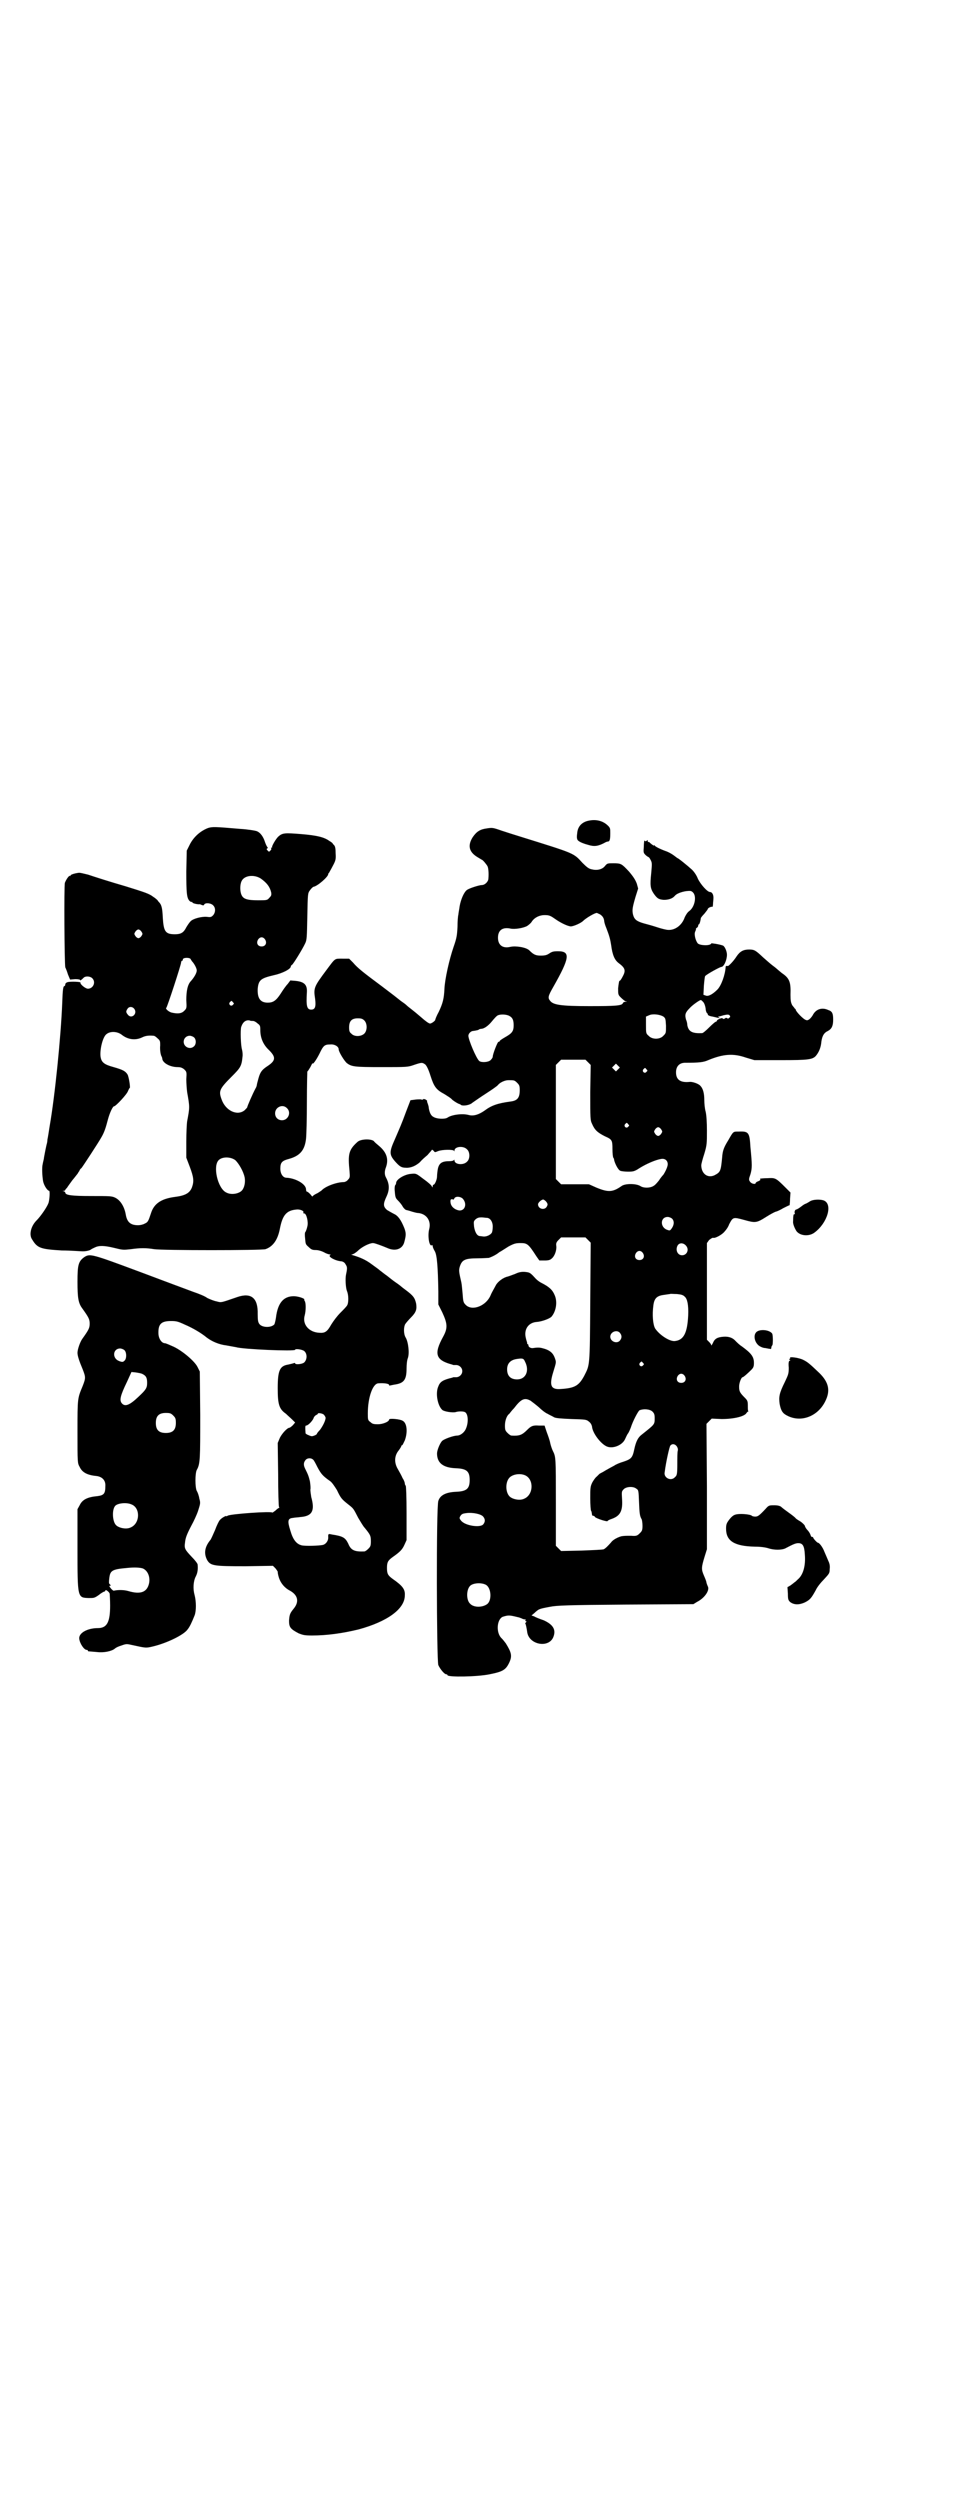 <?xml version="1.0" standalone="no"?>
<!DOCTYPE svg PUBLIC "-//W3C//DTD SVG 20010904//EN"
 "http://www.w3.org/TR/2001/REC-SVG-20010904/DTD/svg10.dtd">
<svg version="1.0" xmlns="http://www.w3.org/2000/svg"
 width="1105pt" height="2870pt" viewBox="0 0 1105 2870"
 preserveAspectRatio="xMidYMid meet">
<g transform="translate(0,2870) scale(0.5,-0.5)"
fill="#000000" stroke="none">
<path d="M1349 3855 c-14 -4 -22 -14 -23 -28 -1 -6 -1 -12 0 -13 0 -5 11 -10
26 -14 13 -4 22 -3 37 5 3 2 7 3 8 3 4 0 5 6 5 19 0 10 0 12 -5 17 -12 12 -29
16 -48 11z"/>
<path d="M478 3839 c-18 -7 -34 -21 -43 -40 l-6 -12 -1 -48 c0 -49 1 -60 7
-67 2 -2 4 -3 5 -3 1 1 2 0 2 -1 0 -2 13 -5 17 -4 0 0 3 -1 5 -2 3 -1 4 -1 5
1 2 5 16 4 21 -2 6 -6 5 -17 -1 -23 -4 -4 -6 -4 -14 -3 -12 1 -31 -4 -37 -10
-3 -3 -7 -9 -10 -14 -6 -12 -12 -16 -26 -16 -22 0 -26 6 -28 38 -1 23 -3 30
-9 36 -2 2 -3 4 -3 4 -1 1 -5 5 -10 8 -9 7 -18 10 -63 24 -38 11 -69 21 -87
27 -9 2 -19 5 -22 4 -8 -1 -18 -4 -18 -6 0 -2 -1 -2 -1 -1 -2 2 -9 -8 -12 -16
-2 -8 -1 -184 1 -194 1 -2 4 -9 6 -16 l5 -12 12 1 c7 0 11 -1 11 -2 0 -2 2 -1
9 6 4 3 14 3 19 -2 9 -9 2 -24 -10 -24 -6 0 -19 11 -17 14 1 2 -23 3 -30 1 -3
-1 -5 -3 -5 -5 0 -2 -1 -4 -2 -4 -3 0 -4 -9 -5 -38 -3 -78 -17 -216 -29 -284
-2 -13 -4 -26 -5 -30 0 -4 -1 -9 -2 -12 -3 -13 -5 -25 -6 -30 0 -3 -2 -9 -3
-15 -2 -8 -1 -27 1 -39 2 -10 10 -22 14 -22 2 0 1 -22 -2 -29 -4 -10 -18 -30
-27 -39 -13 -13 -18 -33 -10 -44 12 -20 20 -22 68 -25 21 0 43 -2 48 -2 6 0
12 1 17 3 4 3 9 5 11 6 10 5 23 4 44 -1 20 -5 21 -5 39 -3 21 3 35 3 53 0 19
-3 247 -3 256 0 17 6 28 21 33 47 6 31 15 42 38 44 8 1 18 -3 16 -7 -1 -1 0
-2 2 -2 5 0 10 -20 7 -30 -1 -5 -3 -10 -4 -12 -2 -1 -2 -8 -1 -16 1 -12 1 -13
8 -19 6 -6 9 -7 16 -7 6 0 13 -2 19 -5 5 -3 11 -5 13 -5 3 0 3 -1 1 -2 -5 -3
12 -13 27 -14 4 -1 7 -3 9 -7 4 -6 4 -9 1 -23 -2 -9 -1 -30 2 -38 4 -9 4 -26
1 -32 -1 -3 -9 -11 -16 -18 -8 -8 -16 -19 -21 -27 -9 -16 -14 -20 -27 -19 -24
1 -40 19 -34 40 3 11 3 29 0 33 -1 1 -1 3 -1 3 2 3 -15 8 -24 8 -24 0 -37 -16
-41 -49 -1 -7 -3 -15 -4 -16 -8 -8 -28 -7 -34 1 -3 4 -4 8 -4 23 1 37 -15 50
-47 39 -38 -13 -36 -13 -47 -10 -6 1 -16 5 -22 8 -5 4 -20 10 -32 14 -11 4
-67 25 -123 46 -110 41 -114 42 -127 34 -14 -10 -16 -18 -16 -57 0 -37 2 -49
11 -61 15 -21 17 -25 17 -35 0 -10 -2 -14 -17 -35 -5 -7 -11 -24 -11 -32 0 -7
4 -19 12 -38 7 -18 7 -20 0 -38 -12 -29 -12 -27 -12 -105 0 -72 0 -72 5 -81 6
-13 18 -19 40 -21 12 -2 20 -10 19 -23 0 -17 -3 -21 -18 -23 -23 -2 -35 -8
-41 -21 l-5 -9 0 -89 c0 -116 0 -114 26 -115 12 0 13 0 23 7 6 5 12 8 13 8 1
0 2 1 2 2 0 4 9 -3 10 -7 0 -2 1 -14 1 -27 0 -38 -7 -52 -28 -52 -24 0 -44
-11 -43 -24 1 -11 11 -26 17 -26 2 0 3 -1 3 -2 0 -2 0 -1 21 -3 16 -2 34 2 41
8 2 2 8 5 15 7 11 4 12 4 25 1 32 -7 31 -7 48 -3 33 8 71 27 79 39 5 6 10 17
16 32 4 10 4 32 0 47 -4 14 -3 32 3 43 4 8 5 16 4 27 0 2 -6 10 -14 18 -15 16
-17 19 -15 32 1 11 4 19 15 40 5 9 12 24 15 33 5 16 6 18 3 28 -1 7 -4 15 -6
18 -4 8 -4 40 0 48 8 14 8 25 8 127 l-1 99 -5 10 c-6 13 -34 37 -55 47 -9 4
-18 8 -20 8 -7 0 -14 9 -15 21 -1 23 6 30 29 30 12 0 16 -1 31 -8 19 -8 39
-20 51 -30 12 -9 28 -16 45 -18 6 -1 16 -3 22 -4 16 -5 136 -10 136 -6 0 3 16
1 21 -3 7 -6 7 -19 0 -26 -4 -4 -21 -6 -21 -2 0 1 -2 1 -4 0 -3 -1 -8 -2 -12
-3 -19 -3 -24 -13 -24 -54 0 -37 3 -48 19 -59 4 -4 11 -10 15 -14 l6 -6 -5 -6
c-3 -3 -7 -6 -8 -6 -5 0 -17 -13 -22 -23 l-5 -12 1 -72 c0 -40 1 -74 2 -75 1
-1 1 -2 0 -2 -1 0 -5 -3 -8 -6 -4 -3 -7 -5 -7 -5 0 4 -98 -3 -103 -7 -2 -1 -3
-2 -3 -1 0 2 -11 -4 -15 -9 -2 -2 -7 -12 -11 -23 -5 -11 -9 -21 -11 -23 -13
-16 -15 -31 -7 -46 8 -13 15 -14 88 -14 l63 1 6 -6 c3 -4 6 -8 5 -9 0 -1 1 -7
3 -13 4 -12 13 -23 25 -29 18 -10 22 -25 9 -41 -9 -11 -10 -14 -11 -28 0 -15
3 -19 22 -29 10 -4 14 -5 31 -5 34 0 70 5 107 14 66 18 106 47 106 78 1 14 -5
22 -28 38 -11 8 -13 12 -13 25 0 13 2 17 13 25 17 12 22 17 27 28 l5 11 0 62
c0 37 -1 62 -2 63 -1 1 -2 3 -2 5 0 2 -2 8 -5 12 -2 5 -7 14 -11 21 -9 15 -8
31 2 43 3 4 6 9 6 10 0 1 1 2 2 2 1 0 3 5 6 11 7 19 5 40 -5 45 -6 4 -31 6
-31 3 0 -5 -14 -11 -26 -11 -10 0 -13 1 -17 5 -6 4 -6 6 -6 20 0 36 11 68 24
69 15 1 25 -1 25 -4 0 -1 1 -2 2 -1 0 0 5 1 10 2 22 3 28 11 28 37 0 9 1 19 3
24 4 11 1 37 -5 47 -5 8 -5 24 -1 31 2 3 8 10 13 15 12 12 14 19 12 32 -3 13
-6 18 -25 32 -4 3 -8 6 -9 7 -1 1 -6 5 -12 9 -6 4 -16 12 -21 16 -6 4 -13 10
-16 12 -3 3 -12 9 -20 15 -12 9 -25 15 -42 20 -4 1 -5 2 -2 2 2 0 9 4 15 10 9
8 25 16 33 16 4 0 20 -6 32 -11 19 -9 36 -3 40 14 4 15 4 20 0 31 -8 20 -15
29 -24 33 -4 2 -11 6 -16 9 -9 8 -9 14 -1 31 7 15 7 28 -1 43 -4 7 -4 15 0 25
6 18 1 33 -15 47 -6 5 -12 10 -13 12 -7 6 -31 5 -38 -2 -20 -18 -22 -28 -18
-67 1 -14 1 -15 -4 -20 -2 -3 -7 -5 -9 -5 -17 0 -43 -10 -51 -19 -3 -2 -8 -6
-13 -8 -4 -2 -8 -5 -8 -6 0 -1 -2 1 -5 5 -3 3 -6 6 -8 6 -1 0 -2 3 -2 6 -1 12
-24 25 -45 26 -8 0 -14 9 -14 21 0 14 4 18 19 22 26 7 37 20 40 46 1 8 2 46 2
85 0 38 1 70 1 70 1 0 4 5 7 10 3 6 5 10 5 9 0 -5 9 8 16 22 9 19 12 21 25 21
10 1 19 -5 19 -11 0 -6 13 -27 19 -32 11 -8 17 -9 79 -9 59 0 61 0 75 5 18 6
19 6 26 1 3 -3 7 -10 12 -26 8 -25 13 -32 32 -42 6 -4 15 -9 18 -13 5 -4 13
-9 17 -10 1 0 2 -1 3 -2 6 -3 21 0 26 5 3 2 17 12 31 21 14 9 27 18 28 20 5 6
16 11 24 11 13 0 14 0 20 -6 5 -5 6 -7 6 -17 0 -17 -5 -24 -21 -26 -30 -4 -44
-9 -60 -21 -13 -9 -25 -13 -36 -10 -14 4 -39 1 -49 -6 -6 -4 -24 -3 -31 1 -7
3 -10 10 -12 21 0 4 -2 9 -3 12 -1 2 -1 4 -1 4 1 1 -1 2 -4 4 -3 1 -5 1 -5 0
0 -1 -3 -1 -6 0 -3 0 -10 0 -15 -1 l-8 -1 -10 -26 c-11 -30 -14 -36 -26 -64
-13 -29 -13 -35 1 -51 10 -11 14 -14 24 -14 11 -1 23 4 33 13 3 4 11 11 17 16
5 6 10 11 10 12 0 1 2 0 4 -2 3 -4 3 -4 10 -1 10 4 35 4 37 1 0 -2 1 -2 1 0 0
10 21 12 29 3 7 -6 7 -22 0 -28 -8 -9 -29 -7 -29 3 0 2 -1 2 -1 1 -1 -2 -5 -3
-11 -3 -16 0 -23 -4 -26 -17 -1 -5 -2 -14 -2 -18 0 -7 -5 -19 -8 -19 -1 0 -2
-2 -2 -3 0 -4 0 -4 -2 -1 0 2 -9 10 -19 17 -17 13 -17 13 -28 12 -16 -1 -35
-13 -35 -21 0 -2 -1 -4 -2 -5 -1 -1 -2 -7 -1 -15 1 -13 2 -15 7 -20 4 -4 9
-10 11 -14 3 -5 7 -8 8 -8 4 -1 5 -1 14 -4 4 -1 10 -3 14 -3 19 -2 30 -18 25
-37 -4 -15 0 -41 6 -37 1 1 2 0 2 -2 0 -2 2 -7 5 -12 5 -9 7 -36 8 -92 l0 -30
9 -18 c12 -26 13 -36 2 -56 -22 -40 -17 -54 21 -64 0 0 2 -1 3 -1 0 0 3 0 6 0
7 0 14 -6 14 -14 0 -8 -7 -14 -14 -14 -3 0 -6 0 -6 0 -1 0 -3 -1 -3 -1 -21 -5
-28 -9 -32 -20 -7 -15 -2 -44 9 -54 4 -4 25 -7 31 -5 6 2 17 2 21 0 8 -4 9
-26 1 -41 -4 -7 -12 -13 -19 -13 -8 0 -31 -8 -35 -13 -5 -6 -11 -21 -11 -28 0
-22 14 -33 44 -34 24 -1 31 -7 31 -27 0 -20 -7 -26 -31 -27 -24 -1 -37 -8 -41
-21 -5 -12 -4 -367 0 -377 4 -9 14 -21 18 -21 2 0 3 -1 3 -2 0 -5 68 -4 97 2
30 6 37 10 45 27 7 15 5 23 -8 44 -3 4 -7 9 -9 11 -14 12 -12 44 2 50 13 4 15
4 35 -1 2 0 6 -2 9 -3 3 -2 7 -2 8 -2 1 0 1 -1 0 -2 -1 -1 0 -2 1 -2 2 0 2 -1
0 -3 -1 -1 -2 -3 -1 -3 1 -1 3 -11 4 -18 3 -30 49 -39 60 -13 7 17 0 29 -22
39 -9 3 -19 7 -22 9 l-6 2 6 5 c11 10 10 10 37 15 15 3 39 4 173 5 l156 1 8 5
c18 9 30 27 25 36 -1 2 -2 5 -3 8 0 3 -3 10 -6 17 -6 14 -6 18 2 44 l5 16 0
144 -1 144 6 6 6 6 23 -1 c28 0 53 6 57 14 2 2 3 4 3 3 1 -1 1 -1 1 1 -1 1 -1
7 -1 13 0 10 -1 12 -7 18 -12 12 -13 15 -13 26 0 8 5 21 8 21 2 0 13 10 20 17
5 5 6 8 6 16 0 14 -6 22 -28 38 -5 3 -11 9 -14 12 -6 7 -15 11 -28 10 -13 -1
-20 -4 -24 -14 -2 -4 -4 -7 -4 -6 0 2 -2 5 -5 8 l-5 5 0 111 0 111 5 7 c4 3 8
6 10 5 5 -1 21 8 26 15 3 3 8 10 10 16 9 17 9 17 35 10 25 -7 28 -7 50 7 11 7
21 12 22 12 1 0 9 3 17 8 8 4 14 7 15 7 0 1 1 7 1 15 l1 14 -12 12 c-22 22
-23 22 -41 21 -9 0 -16 -1 -17 -1 0 0 0 -1 1 -2 0 -1 -2 -3 -5 -4 -3 -1 -6 -3
-6 -4 0 -4 -10 -2 -13 3 -3 4 -3 6 1 17 4 14 4 21 0 62 -2 34 -4 37 -27 36
-13 0 -12 1 -24 -20 -10 -16 -13 -24 -14 -39 -3 -32 -4 -34 -17 -41 -16 -8
-31 3 -31 23 0 2 3 14 7 26 6 20 6 24 6 53 0 19 -1 36 -3 44 -2 7 -3 19 -3 26
0 16 -3 27 -9 33 -4 5 -19 10 -25 9 -21 -2 -31 5 -31 22 0 14 8 22 21 22 32 0
42 1 53 6 34 14 57 16 86 6 l20 -6 59 0 c67 0 76 1 84 12 6 8 10 18 11 31 2
13 6 20 15 24 9 5 12 12 12 26 0 14 -2 19 -11 22 -15 7 -29 2 -36 -12 -5 -8
-11 -13 -15 -11 -6 1 -24 20 -24 24 0 1 -1 2 -2 2 0 1 -3 4 -6 8 -3 6 -4 10
-4 24 1 29 -2 38 -20 50 -6 5 -12 10 -13 11 -1 1 -5 4 -9 7 -4 3 -13 11 -21
18 -17 16 -20 18 -32 18 -13 0 -21 -4 -29 -16 -7 -11 -18 -22 -20 -22 -3 1 -5
0 -5 -2 -1 -18 -10 -43 -19 -52 -10 -10 -20 -16 -26 -14 l-6 2 1 21 c1 11 2
21 3 22 3 4 34 21 37 21 6 0 13 16 13 28 0 8 -5 19 -9 21 -8 3 -27 6 -27 5 -2
-6 -26 -5 -31 0 -5 6 -9 21 -6 27 1 2 2 5 2 6 -1 0 0 2 2 3 2 1 3 4 3 5 0 2 1
3 2 3 1 1 3 6 4 14 0 1 4 6 8 10 4 5 8 10 8 11 0 2 7 6 11 5 0 0 1 3 1 7 0 3
1 9 1 14 0 7 -3 13 -8 13 -6 0 -22 18 -28 31 -3 8 -9 16 -13 20 -11 10 -32 27
-34 27 0 0 -4 3 -8 6 -4 3 -11 7 -16 9 -17 6 -28 12 -28 14 0 1 -1 1 -1 0 -1
-1 -3 0 -10 6 -1 2 -3 2 -4 2 0 -1 -1 0 -1 2 0 3 0 3 -2 1 -1 -1 -3 -2 -4 -1
-1 1 -2 1 -2 1 0 -1 -1 -7 -1 -14 -1 -13 -1 -14 4 -19 3 -3 7 -5 7 -5 1 0 3
-3 5 -7 3 -6 3 -8 1 -30 -3 -28 -2 -35 6 -47 8 -11 11 -13 23 -14 11 0 20 3
25 9 4 5 14 9 26 11 10 1 12 1 16 -3 9 -9 4 -34 -9 -43 -4 -3 -7 -8 -10 -14
-6 -18 -22 -30 -38 -29 -4 0 -16 3 -25 6 -9 3 -23 7 -31 9 -17 5 -22 9 -25 21
-2 10 -1 16 6 40 l6 19 -3 11 c-3 8 -7 15 -18 28 -17 18 -18 19 -36 19 -13 0
-14 0 -19 -6 -6 -8 -18 -11 -30 -8 -7 1 -12 5 -22 15 -21 23 -17 21 -142 60
-13 4 -32 10 -44 14 -20 7 -21 7 -34 5 -15 -2 -23 -7 -32 -20 -12 -19 -9 -34
11 -46 5 -3 10 -6 10 -6 2 0 11 -11 13 -15 2 -4 3 -16 2 -28 0 -7 -8 -15 -15
-15 -6 0 -28 -7 -34 -11 -7 -5 -14 -21 -17 -37 -1 -8 -3 -17 -3 -20 -1 -3 -2
-15 -2 -28 -1 -20 -2 -26 -9 -46 -10 -29 -20 -74 -21 -96 -1 -23 -4 -34 -13
-53 -5 -9 -8 -17 -8 -18 0 -3 -9 -9 -12 -9 -3 0 -11 6 -20 14 -8 7 -19 16 -23
19 -4 3 -9 7 -11 9 -2 2 -6 5 -9 7 -3 2 -7 5 -8 6 -1 1 -19 15 -39 30 -43 32
-56 42 -67 55 l-9 9 -15 0 c-19 0 -16 2 -37 -26 -29 -39 -30 -41 -26 -67 2
-17 0 -24 -9 -24 -10 0 -12 8 -10 40 1 17 -6 24 -26 26 l-12 1 -6 -8 c-4 -4
-11 -14 -16 -22 -11 -17 -18 -21 -30 -21 -17 0 -24 10 -23 32 2 20 7 24 37 31
19 4 39 14 39 20 0 1 1 3 3 4 3 2 24 36 30 49 4 8 4 14 5 62 1 53 1 53 6 60 3
4 6 7 8 8 9 1 34 23 34 29 0 1 1 3 2 3 0 1 4 7 8 15 7 13 8 16 7 30 0 11 -1
15 -3 18 -2 2 -4 4 -4 5 0 0 -3 3 -7 5 -12 9 -29 13 -65 16 -38 3 -43 3 -53
-6 -6 -6 -15 -22 -14 -24 1 0 1 -1 -1 -1 -1 0 -2 -1 -1 -2 1 -1 0 -3 -2 -5 -3
-3 -3 -3 -6 0 -3 3 -3 4 -1 5 1 1 2 2 1 2 -1 1 -4 6 -6 12 -4 13 -11 23 -20
26 -3 1 -20 4 -38 5 -58 5 -63 5 -73 2z m121 -116 c14 -10 21 -19 24 -32 1 -6
0 -8 -4 -12 -5 -6 -6 -6 -26 -6 -25 0 -34 3 -38 12 -4 8 -4 24 0 32 6 13 28
16 44 6z m779 -82 c6 -4 9 -8 10 -15 0 -3 2 -10 5 -17 7 -18 9 -26 11 -39 3
-23 8 -34 17 -41 15 -11 17 -17 10 -30 -3 -6 -6 -11 -8 -11 -1 -1 -2 -8 -3
-17 0 -14 0 -15 6 -21 4 -4 9 -8 11 -9 4 0 4 -1 0 -1 -3 0 -5 -1 -6 -3 -2 -6
-16 -7 -77 -7 -66 0 -83 3 -90 12 -6 7 -5 11 7 32 38 67 40 82 11 82 -11 0
-14 -1 -20 -5 -6 -4 -10 -5 -20 -5 -11 0 -16 2 -26 12 -7 7 -31 11 -44 8 -17
-4 -28 4 -28 21 0 17 10 25 29 21 9 -2 29 1 38 6 3 2 8 6 10 9 6 10 18 16 30
16 10 0 13 -1 23 -8 14 -10 29 -17 37 -18 6 0 23 7 29 13 6 6 26 18 31 18 1 0
4 -2 7 -3z m-1053 -40 c3 -5 3 -5 0 -10 -2 -3 -5 -5 -7 -5 -2 0 -5 2 -7 5 -3
5 -3 5 0 10 2 3 5 5 7 5 2 0 5 -2 7 -5z m284 -18 c5 -8 1 -16 -8 -16 -9 0 -13
8 -8 16 2 3 5 5 8 5 3 0 6 -2 8 -5z m-171 -45 c0 -1 2 -3 3 -5 5 -5 11 -16 11
-21 0 -6 -6 -16 -13 -24 -8 -8 -11 -23 -11 -44 1 -19 1 -19 -5 -25 -6 -6 -14
-7 -28 -4 -6 1 -16 9 -13 11 2 1 34 99 34 104 0 2 1 4 2 4 1 0 2 1 2 3 0 5 16
5 18 1z m1177 -98 c3 -3 5 -9 6 -15 0 -5 2 -10 3 -11 1 0 2 -2 2 -3 0 -2 4 -4
11 -5 5 -1 12 -3 14 -3 3 -1 3 -1 1 1 -2 1 -3 2 -2 2 1 0 6 1 12 3 9 2 12 2
14 0 2 -3 2 -4 -1 -6 -2 -2 -3 -2 -4 -1 -1 1 -2 1 -4 1 -3 -3 -7 -3 -7 -1 0 2
-11 -2 -13 -5 0 -2 -2 -3 -3 -3 -1 0 -8 -6 -15 -13 -7 -7 -14 -13 -16 -13 -22
-1 -31 3 -34 18 0 3 -1 9 -3 13 -3 11 -2 16 8 26 6 7 23 19 26 19 1 0 3 -2 5
-4z m-1080 -1 c3 -3 3 -3 0 -6 -4 -5 -11 1 -7 6 4 4 4 4 7 0z m-226 -16 c7
-11 -7 -23 -15 -13 -5 6 -5 8 -1 14 4 6 12 5 16 -1z m862 -16 c7 -4 9 -10 9
-21 0 -13 -3 -18 -19 -27 -7 -4 -13 -8 -13 -9 0 -1 -1 -2 -3 -2 -2 0 -13 -28
-13 -34 0 -2 -2 -5 -5 -8 -5 -5 -21 -6 -26 -2 -7 6 -25 49 -25 58 0 5 6 11 11
11 7 1 13 2 14 4 1 0 3 1 5 1 6 0 16 7 24 17 5 6 11 13 14 14 7 3 21 2 27 -2z
m353 -1 c5 -4 5 -5 6 -21 0 -17 0 -17 -6 -23 -8 -9 -26 -9 -34 0 -6 5 -6 6 -6
25 l0 19 7 3 c8 4 25 2 33 -3z m-687 -9 c7 -7 7 -23 0 -30 -7 -7 -23 -8 -30 0
-4 3 -5 6 -5 14 0 15 6 21 20 21 8 0 11 -1 15 -5z m-256 -1 c3 0 8 -3 11 -6 6
-4 6 -7 6 -15 0 -17 6 -33 20 -46 16 -16 16 -24 -4 -37 -12 -8 -16 -13 -20
-27 -2 -7 -4 -15 -4 -16 0 -1 -1 -5 -3 -8 -7 -13 -19 -41 -19 -43 0 -1 -3 -4
-6 -7 -17 -14 -44 -1 -53 25 -7 19 -5 24 23 52 20 20 23 24 25 45 1 6 0 13 -1
17 -3 10 -4 44 -2 52 4 12 11 17 20 15 1 -1 4 -1 7 -1z m-301 -32 c14 -11 31
-13 46 -6 8 4 15 5 27 4 2 0 6 -3 9 -6 6 -5 6 -7 6 -16 -1 -11 1 -23 4 -27 0
-1 1 -3 1 -5 2 -9 18 -18 35 -18 6 0 10 -1 15 -5 6 -6 6 -6 5 -23 0 -9 1 -23
2 -30 6 -34 6 -34 0 -66 -1 -6 -2 -27 -2 -47 l0 -37 8 -21 c9 -24 10 -33 5
-47 -5 -13 -15 -19 -39 -22 -31 -4 -48 -15 -55 -37 -6 -18 -7 -21 -14 -24 -3
-2 -10 -4 -16 -4 -17 0 -25 7 -28 24 -3 18 -12 33 -24 39 -8 4 -12 4 -55 4
-46 0 -60 2 -60 8 0 1 -2 2 -3 3 -4 0 -4 1 0 1 1 0 3 1 3 2 0 1 2 3 4 5 1 2 7
10 12 17 6 7 11 14 12 15 1 1 2 4 4 6 1 3 3 6 5 7 4 5 40 60 46 71 7 12 10 22
15 41 4 15 11 30 14 30 4 0 30 28 32 35 2 4 3 7 4 7 2 0 -2 26 -5 31 -5 8 -11
11 -32 17 -22 6 -28 11 -30 24 -2 16 5 46 14 52 9 7 25 6 35 -2z m166 -6 c5
-5 5 -15 0 -20 -9 -9 -24 -2 -24 10 0 8 6 14 14 14 3 0 8 -2 10 -4z m905 -57
l6 -6 -1 -63 c0 -60 0 -64 4 -72 6 -14 12 -20 30 -29 16 -7 17 -9 17 -29 0
-10 1 -19 2 -20 1 -1 2 -4 2 -6 2 -8 9 -22 14 -24 2 -1 10 -2 17 -2 12 0 15 0
27 8 16 10 37 19 49 21 9 2 16 -3 16 -12 0 -6 -6 -18 -10 -24 -2 -2 -7 -8 -10
-13 -4 -5 -9 -11 -13 -13 -8 -5 -23 -5 -30 0 -10 6 -35 6 -43 0 -20 -14 -30
-15 -57 -4 l-18 8 -32 0 -32 0 -6 6 -6 6 0 131 0 131 6 6 6 6 28 0 28 0 6 -6z
m69 -16 l-5 -5 -4 4 -5 5 4 4 5 5 4 -4 5 -5 -4 -4z m65 0 c3 -3 3 -3 0 -6 -4
-5 -11 1 -7 6 4 4 4 4 7 0z m-826 -89 c11 -10 3 -28 -11 -28 -9 0 -16 6 -16
16 0 14 17 22 27 12z m784 -37 c3 -3 3 -3 0 -6 -4 -5 -11 1 -7 6 4 4 4 4 7 0z
m76 -12 c3 -5 3 -5 0 -10 -2 -3 -5 -5 -7 -5 -2 0 -5 2 -7 5 -3 5 -3 5 0 10 2
3 5 5 7 5 2 0 5 -2 7 -5z m-978 -71 c8 -8 18 -25 21 -39 2 -10 0 -23 -6 -30
-7 -8 -25 -11 -36 -5 -20 9 -32 62 -17 75 9 8 28 7 38 -1z m522 -88 c11 -12 5
-29 -9 -27 -10 2 -18 9 -19 18 -1 7 1 9 6 7 1 -1 2 1 3 3 3 5 14 4 19 -1z
m191 -6 c5 -6 5 -8 1 -14 -6 -7 -19 -3 -19 7 0 4 8 11 12 11 1 0 4 -2 6 -4z
m-136 -38 c8 0 14 -9 14 -20 0 -6 -1 -12 -2 -14 -3 -5 -11 -9 -18 -9 -3 0 -7
1 -9 1 -7 0 -12 9 -14 22 -1 12 -1 12 4 17 4 3 7 4 13 4 4 0 9 -1 12 -1z m426
-2 c5 -5 5 -13 0 -21 -4 -6 -5 -7 -10 -5 -18 5 -18 30 0 30 3 0 8 -2 10 -4z
m-193 -49 l6 -6 -1 -137 c-1 -151 -1 -143 -14 -169 -12 -22 -21 -28 -53 -30
-23 -2 -28 7 -18 39 7 23 7 22 4 31 -4 12 -11 18 -23 22 -10 3 -14 4 -27 2 -5
-1 -11 2 -11 6 0 2 -1 3 -2 3 -1 0 -1 1 -1 3 0 1 -2 6 -3 11 -5 20 6 36 26 37
11 1 28 7 33 12 11 13 14 35 7 50 -5 12 -13 19 -31 28 -4 2 -9 6 -12 9 -10 11
-13 14 -19 15 -11 2 -19 1 -29 -4 -6 -2 -13 -5 -17 -6 -10 -2 -23 -12 -27 -20
-2 -4 -5 -9 -6 -11 -1 -2 -4 -7 -6 -12 -10 -24 -42 -37 -57 -22 -5 5 -6 7 -7
23 -1 10 -2 23 -3 28 -6 26 -6 28 -4 36 5 16 11 20 41 20 12 0 24 1 26 1 9 3
18 8 24 13 4 2 13 8 21 13 13 7 17 8 28 8 15 0 18 -2 36 -30 l7 -10 12 0 c9 0
13 1 17 5 6 5 11 18 10 28 -1 6 0 9 5 14 l6 6 28 0 28 0 6 -6z m225 -13 c8 -9
2 -22 -9 -22 -11 0 -16 13 -10 23 4 6 13 6 19 -1z m-99 -17 c5 -8 1 -16 -8
-16 -9 0 -13 8 -8 16 2 3 5 5 8 5 3 0 6 -2 8 -5z m96 -100 c6 -5 9 -19 8 -43
-2 -40 -10 -57 -31 -59 -12 -1 -35 14 -45 29 -5 9 -7 31 -4 53 2 16 8 22 24
24 7 1 13 2 14 2 1 1 8 0 16 0 10 -1 14 -2 18 -6z m-149 -83 c5 -6 5 -12 0
-18 -7 -8 -22 -2 -22 9 0 11 15 17 22 9z m-1138 -40 c5 -5 5 -18 1 -23 -4 -4
-5 -5 -13 -2 -17 6 -15 29 2 29 3 0 8 -2 10 -4z m920 -26 c11 -21 2 -41 -18
-41 -15 0 -23 8 -23 23 0 14 8 22 23 24 13 2 15 1 18 -6z m271 -3 c3 -3 3 -3
0 -6 -4 -5 -11 1 -7 6 4 4 4 4 7 0z m-1149 -26 c8 -4 10 -9 10 -20 0 -12 -3
-16 -20 -32 -21 -20 -31 -23 -38 -15 -6 7 -4 17 12 50 l10 22 10 -1 c6 -1 13
-2 16 -4z m1245 -4 c5 -8 1 -16 -8 -16 -9 0 -13 8 -8 16 2 3 5 5 8 5 3 0 6 -2
8 -5z m-354 -57 c4 -3 12 -9 19 -15 6 -6 15 -13 20 -15 5 -3 12 -6 15 -8 4 -2
15 -3 40 -4 33 -1 34 -1 40 -6 4 -3 6 -7 7 -11 1 -15 20 -40 34 -46 14 -6 36
3 42 17 2 4 4 9 6 12 2 2 5 9 7 14 5 16 17 38 20 40 9 4 24 3 30 -3 4 -4 5 -7
5 -15 0 -15 0 -14 -30 -38 -8 -6 -13 -15 -17 -34 -4 -19 -7 -22 -25 -28 -7 -2
-17 -6 -21 -9 -4 -2 -13 -7 -20 -11 -6 -4 -13 -7 -14 -8 -1 -1 -4 -4 -6 -6 -3
-2 -7 -8 -10 -13 -5 -10 -5 -13 -5 -37 0 -15 1 -28 2 -29 1 -1 1 -2 2 -8 0 -2
1 -3 2 -3 2 0 4 -1 5 -3 2 -3 29 -12 29 -9 0 1 4 3 10 5 19 7 25 18 23 46 -1
16 -1 17 4 22 6 6 22 7 29 1 5 -3 5 -5 6 -30 1 -28 2 -33 6 -40 1 -2 2 -9 2
-15 0 -10 -1 -12 -6 -17 -6 -6 -8 -7 -20 -6 -12 0 -15 0 -22 -1 -8 -2 -20 -8
-24 -14 -7 -8 -13 -14 -17 -16 -2 -1 -25 -2 -51 -3 l-47 -1 -6 6 -6 6 0 100
c0 103 0 104 -7 118 -2 4 -5 13 -6 18 -1 6 -5 17 -8 25 l-5 15 -13 0 c-14 1
-18 -1 -27 -10 -12 -12 -18 -14 -36 -13 -2 0 -6 3 -9 6 -5 5 -6 7 -6 17 0 11
4 23 10 27 1 1 5 7 11 13 16 21 24 25 38 17z m-821 -34 c5 -5 6 -7 6 -17 0
-16 -7 -23 -23 -23 -16 0 -23 7 -23 23 0 16 7 23 23 23 10 0 12 -1 17 -6z
m346 2 c2 -2 4 -6 4 -7 0 -7 -7 -20 -13 -28 -4 -4 -7 -8 -7 -9 0 -1 -3 -3 -6
-4 -5 -2 -7 -2 -13 1 -4 1 -7 4 -7 4 -1 13 -1 18 1 18 5 0 14 10 17 16 1 4 4
7 6 8 2 1 4 2 4 3 0 3 11 1 14 -2z m811 -73 c2 -3 3 -7 2 -10 -1 -3 -1 -17 -1
-31 0 -22 -1 -26 -5 -29 -9 -11 -27 -2 -24 11 3 24 11 59 13 61 4 5 11 4 15
-2z m-836 -30 c2 -1 6 -9 10 -17 9 -17 13 -21 30 -33 4 -3 10 -12 15 -20 9
-19 11 -21 26 -33 13 -10 12 -10 23 -31 5 -8 11 -19 15 -23 13 -16 14 -18 14
-31 0 -10 -1 -12 -6 -17 -3 -3 -7 -6 -9 -6 -23 -1 -31 3 -37 18 -7 14 -12 17
-38 21 -8 2 -8 1 -8 -5 1 -9 -5 -17 -12 -19 -9 -2 -40 -3 -49 -1 -12 3 -20 13
-26 34 -7 22 -6 28 6 29 4 1 11 1 17 2 27 2 34 14 25 46 -1 6 -2 14 -2 17 1 3
0 12 -1 19 -3 12 -4 15 -11 29 -4 8 -4 14 1 20 4 5 13 5 17 1z m487 -36 c21
-9 20 -45 -2 -54 -10 -5 -28 -1 -34 6 -9 10 -9 32 0 42 7 8 24 11 36 6z m-904
-67 c21 -8 20 -44 -2 -53 -10 -5 -28 -1 -34 6 -8 9 -9 36 -1 44 6 6 26 8 37 3z
m808 -28 c5 -6 5 -12 0 -18 -7 -8 -42 -3 -51 9 -4 5 -4 6 -1 11 3 4 5 5 13 6
15 2 34 -2 39 -8z m-782 -119 c12 -5 18 -21 14 -36 -5 -19 -20 -24 -47 -16
-10 3 -24 3 -33 1 -1 -1 -5 2 -8 6 -3 4 -4 6 -2 5 1 -1 2 0 2 1 0 1 -1 2 -2 3
-2 1 -2 5 -1 13 2 18 6 21 40 24 18 2 31 1 37 -1z m789 -38 c12 -8 13 -36 2
-44 -11 -8 -31 -8 -39 1 -9 8 -9 32 0 41 7 7 27 8 37 2z"/>
<path d="M1861 2982 c-3 -2 -8 -5 -11 -6 -3 -1 -8 -5 -12 -8 -4 -3 -8 -5 -9
-5 -2 0 -5 -5 -3 -9 0 -1 0 -2 -1 -2 -2 2 -3 -4 -3 -16 -1 -6 4 -17 8 -23 9
-11 29 -12 41 -3 30 22 43 66 21 74 -9 3 -25 2 -31 -2z"/>
<path d="M1738 2682 c-8 -7 -5 -24 6 -32 3 -2 9 -5 14 -5 5 -1 10 -2 12 -2 1
-1 2 1 2 3 0 2 1 4 2 5 2 1 2 23 0 27 -6 9 -28 11 -36 4z"/>
<path d="M1815 2622 c1 -1 0 -2 -1 -2 -2 0 -2 0 0 -2 2 -1 2 -2 0 -2 -2 -1 -3
-5 -2 -16 0 -14 -1 -16 -9 -33 -13 -26 -14 -34 -12 -50 3 -16 7 -22 17 -27 32
-17 71 -2 88 33 12 24 8 43 -13 64 -24 23 -28 26 -38 31 -10 5 -33 8 -30 4z"/>
<path d="M1759 2276 c-15 -16 -18 -18 -24 -18 -4 0 -7 1 -8 2 -1 2 -14 4 -24
4 -14 0 -19 -2 -27 -12 -7 -9 -8 -12 -8 -22 0 -28 19 -40 66 -41 15 0 26 -2
32 -4 12 -4 30 -4 38 0 19 10 24 12 30 12 10 0 14 -6 15 -27 2 -25 -4 -46 -16
-56 -3 -3 -6 -6 -8 -7 -1 -1 -5 -4 -9 -7 l-7 -4 1 -15 c0 -13 1 -15 5 -19 9
-7 21 -7 34 -1 12 6 15 10 25 28 3 7 12 18 19 25 12 13 13 14 13 23 1 7 0 13
-3 19 -2 5 -6 14 -9 21 -4 11 -12 21 -15 21 -2 0 -11 10 -11 12 0 1 -1 2 -2 1
-1 0 -3 1 -4 5 -1 3 -4 8 -7 11 -3 3 -6 8 -6 10 -1 2 -5 6 -9 9 -5 3 -10 6
-12 8 -1 2 -9 8 -16 13 -7 5 -15 11 -17 13 -2 2 -7 4 -16 4 -12 0 -13 0 -20
-8z"/>
</g>
</svg>
